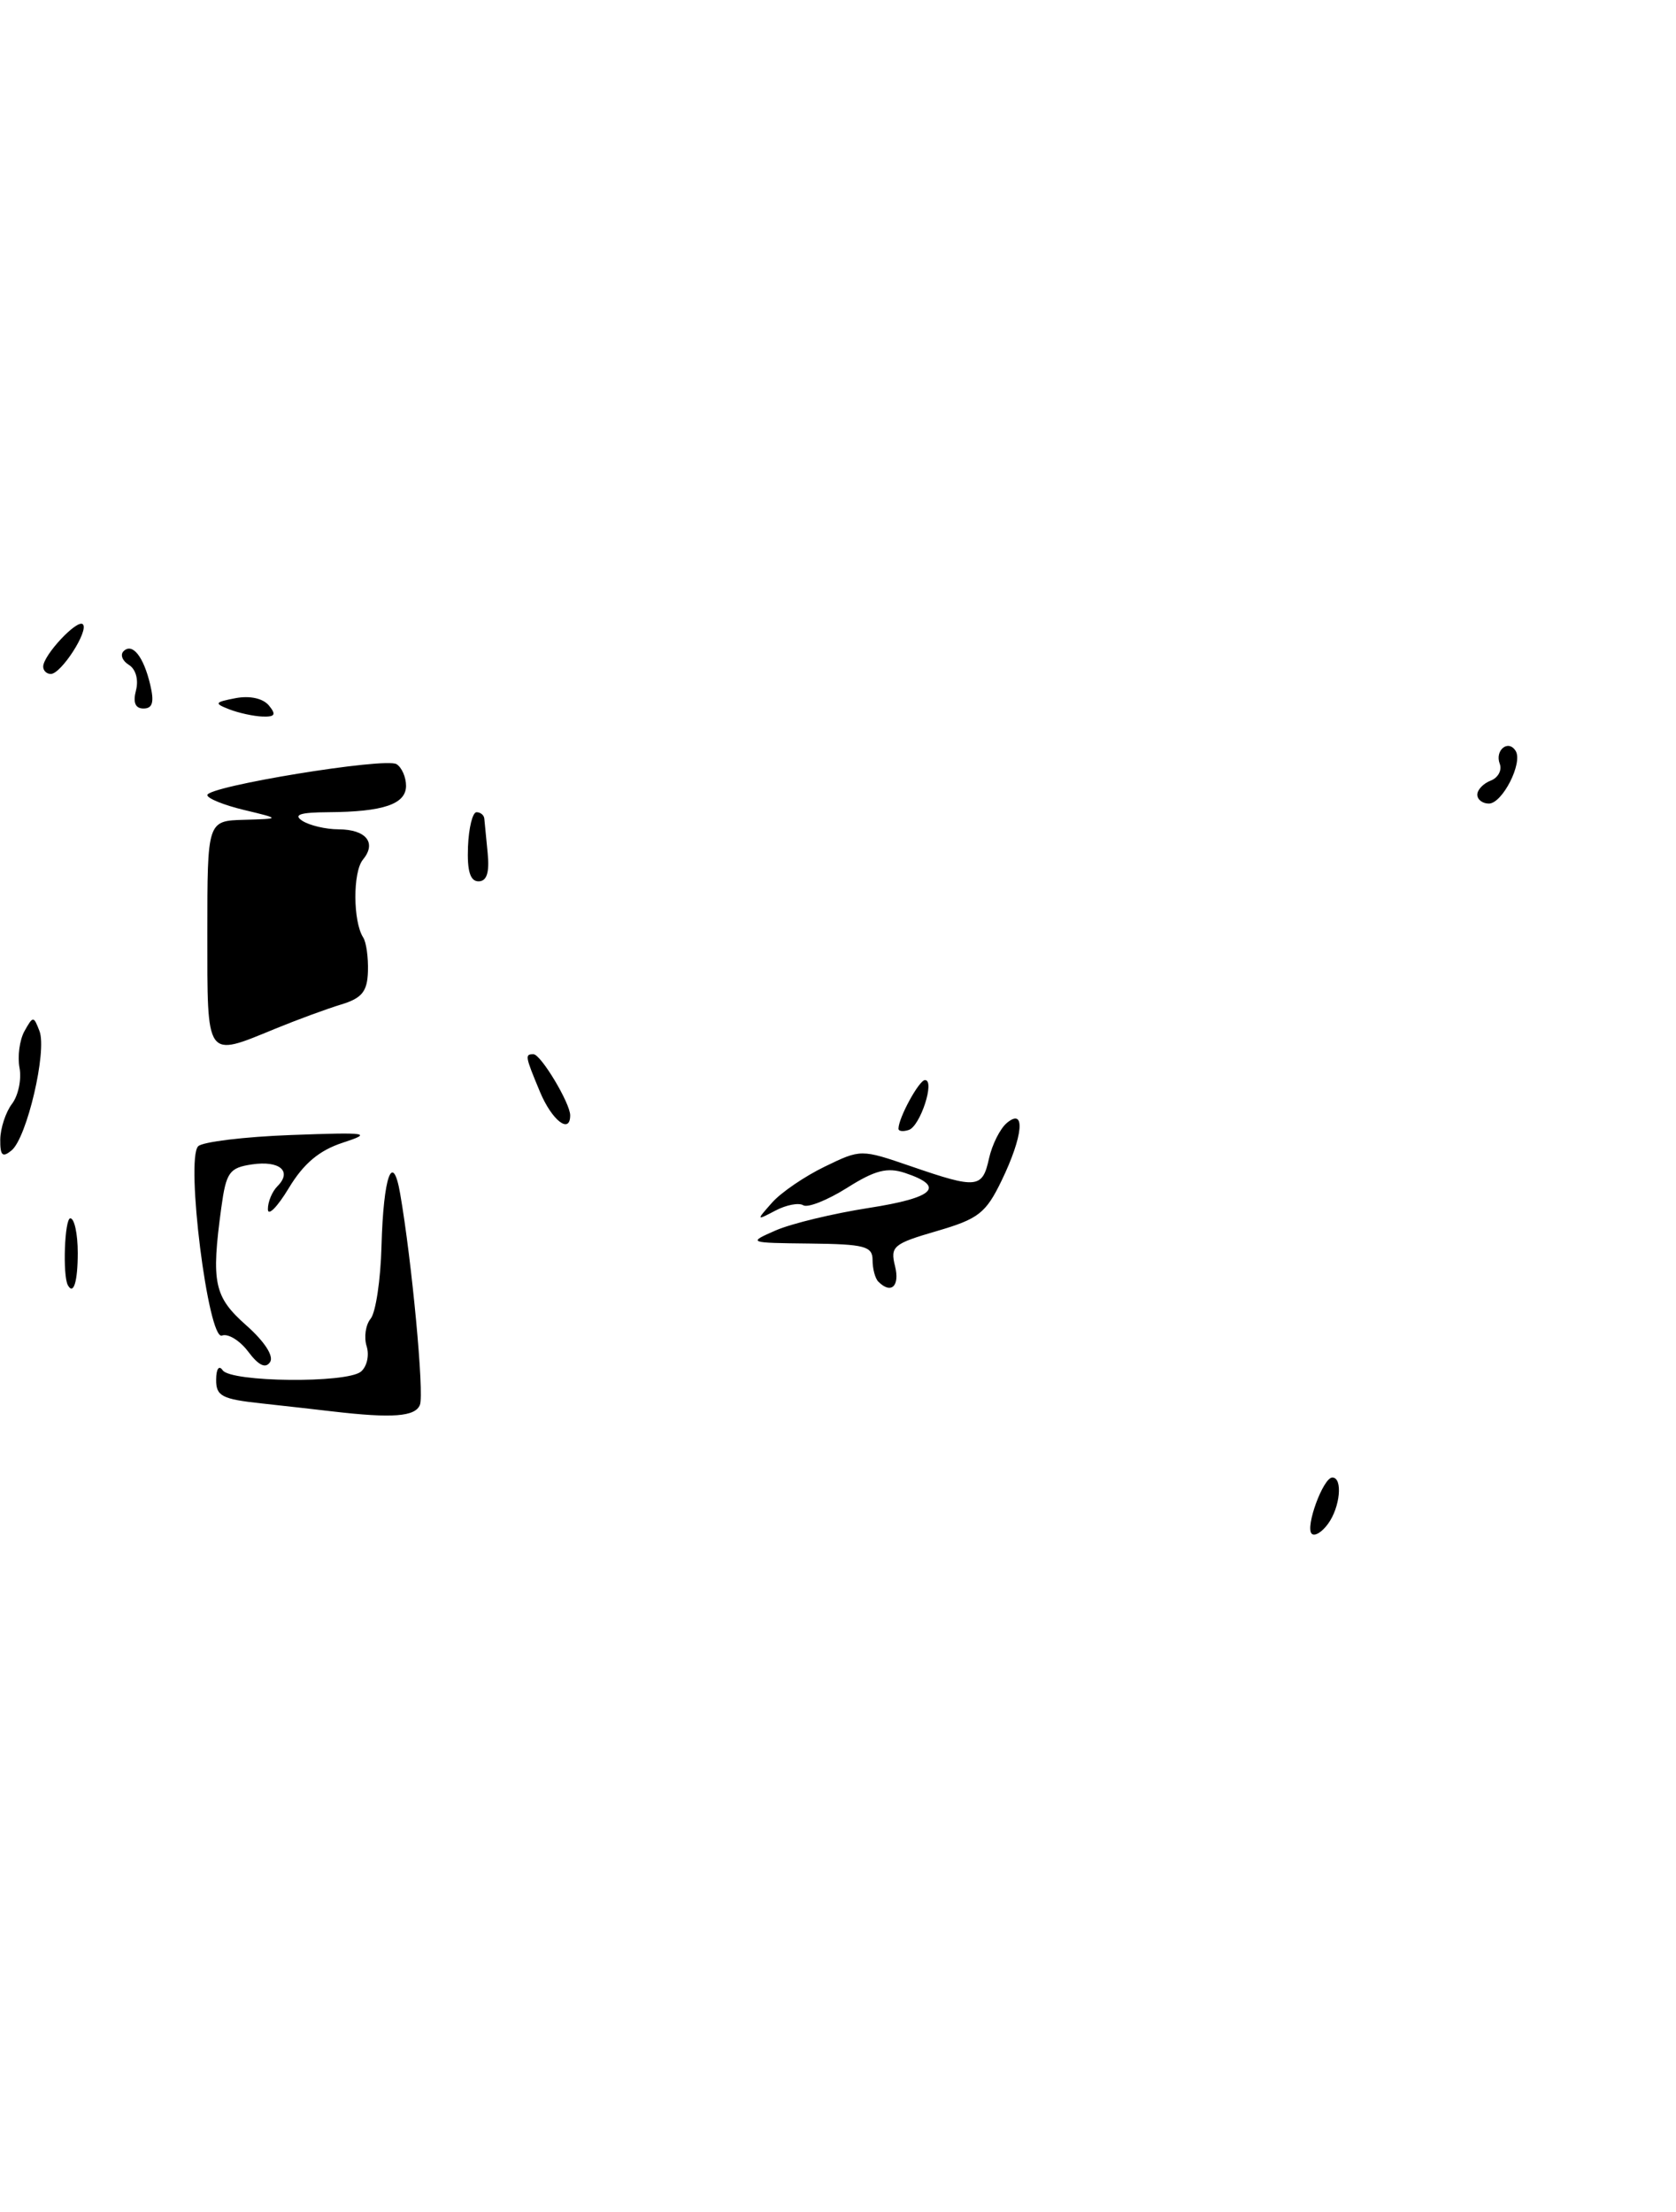<?xml version="1.0" encoding="UTF-8" standalone="no"?>
<!DOCTYPE svg PUBLIC "-//W3C//DTD SVG 1.1//EN" "http://www.w3.org/Graphics/SVG/1.1/DTD/svg11.dtd" >
<svg xmlns="http://www.w3.org/2000/svg" xmlns:xlink="http://www.w3.org/1999/xlink" version="1.1" viewBox="0 0 194 256">
 <g >
 <path fill="currentColor"
d=" M 31.81 119.08 C 34.39 118.02 37.85 116.75 39.50 116.25 C 41.90 115.52 42.52 114.75 42.59 112.42 C 42.64 110.81 42.40 109.05 42.04 108.50 C 40.85 106.65 40.83 100.91 42.01 99.49 C 43.62 97.54 42.39 96.00 39.19 95.98 C 37.71 95.98 35.83 95.53 35.00 95.00 C 33.91 94.29 34.72 94.02 38.00 94.00 C 44.37 93.96 47.00 93.07 47.00 90.94 C 47.00 89.94 46.50 88.81 45.90 88.44 C 44.60 87.63 24.00 91.00 24.00 92.02 C 24.00 92.40 25.91 93.18 28.25 93.74 C 32.50 94.76 32.50 94.76 28.25 94.88 C 24.00 95.00 24.00 95.00 24.00 108.00 C 24.00 122.70 23.77 122.38 31.81 119.08 Z  M 151.83 177.50 C 151.06 176.73 153.16 171.00 154.22 171.00 C 155.45 171.00 155.13 174.44 153.72 176.36 C 153.02 177.33 152.17 177.84 151.83 177.50 Z  M 38.50 163.35 C 36.85 163.15 33.14 162.74 30.25 162.42 C 25.69 161.93 25.00 161.57 25.02 159.68 C 25.02 158.43 25.35 157.96 25.77 158.58 C 26.71 159.97 40.09 160.11 41.77 158.75 C 42.47 158.18 42.77 156.86 42.44 155.81 C 42.11 154.76 42.32 153.33 42.90 152.62 C 43.49 151.91 44.06 148.12 44.16 144.19 C 44.38 136.13 45.45 133.13 46.32 138.15 C 47.68 146.00 49.11 161.27 48.61 162.58 C 48.08 163.96 45.43 164.16 38.50 163.35 Z  M 28.73 156.43 C 27.76 155.14 26.39 154.30 25.69 154.57 C 24.10 155.18 21.46 134.14 22.94 132.66 C 23.45 132.15 28.29 131.56 33.69 131.36 C 42.64 131.03 43.16 131.11 39.67 132.25 C 36.95 133.14 35.14 134.66 33.43 137.50 C 32.10 139.70 31.01 140.80 31.01 139.95 C 31.00 139.10 31.50 137.90 32.11 137.29 C 33.85 135.55 32.38 134.29 29.17 134.76 C 26.55 135.15 26.18 135.66 25.62 139.74 C 24.43 148.47 24.77 150.08 28.51 153.39 C 30.62 155.26 31.72 156.95 31.26 157.64 C 30.74 158.42 29.93 158.03 28.73 156.43 Z  M 7.86 148.75 C 7.23 147.63 7.48 141.00 8.14 141.00 C 8.61 141.00 9.00 142.80 9.00 145.00 C 9.00 148.32 8.51 149.92 7.86 148.75 Z  M 101.67 148.33 C 101.30 147.97 101.00 146.84 101.00 145.83 C 101.00 144.23 100.08 143.99 93.75 143.92 C 86.56 143.84 86.53 143.83 89.79 142.40 C 91.60 141.61 96.45 140.44 100.56 139.80 C 108.16 138.62 109.49 137.33 104.76 135.75 C 102.70 135.07 101.28 135.43 98.04 137.48 C 95.78 138.90 93.50 139.81 92.98 139.49 C 92.47 139.17 91.02 139.44 89.77 140.10 C 87.52 141.28 87.52 141.27 89.38 139.17 C 90.42 138.00 93.15 136.14 95.46 135.02 C 99.65 132.99 99.65 132.99 105.48 134.99 C 113.09 137.61 113.72 137.54 114.48 134.07 C 114.84 132.46 115.77 130.60 116.56 129.95 C 118.74 128.14 118.43 131.48 115.94 136.63 C 114.11 140.41 113.26 141.07 108.42 142.48 C 103.40 143.94 103.03 144.25 103.60 146.53 C 104.18 148.85 103.15 149.82 101.67 148.33 Z  M 0.03 131.87 C 0.05 130.57 0.66 128.71 1.39 127.75 C 2.12 126.79 2.51 124.91 2.26 123.59 C 2.01 122.26 2.27 120.35 2.83 119.34 C 3.83 117.56 3.89 117.56 4.57 119.33 C 5.46 121.65 3.12 131.66 1.34 133.14 C 0.28 134.01 0.01 133.74 0.03 131.87 Z  M 104.00 130.63 C 104.00 129.37 106.39 125.00 107.07 125.00 C 108.26 125.00 106.53 130.32 105.20 130.77 C 104.54 130.99 104.00 130.93 104.00 130.63 Z  M 62.51 126.38 C 60.77 122.21 60.74 122.00 61.75 122.01 C 62.60 122.01 66.00 127.67 66.00 129.08 C 66.00 131.31 63.89 129.68 62.51 126.38 Z  M 54.17 98.00 C 54.26 95.80 54.70 94.00 55.16 94.00 C 55.62 94.00 56.03 94.34 56.06 94.75 C 56.10 95.16 56.27 96.96 56.45 98.75 C 56.67 101.00 56.34 102.00 55.39 102.00 C 54.43 102.00 54.06 100.81 54.17 98.00 Z  M 171.00 91.97 C 171.00 91.40 171.70 90.67 172.56 90.34 C 173.41 90.01 173.88 89.14 173.60 88.40 C 173.00 86.83 174.59 85.53 175.44 86.91 C 176.30 88.29 173.90 93.00 172.34 93.00 C 171.60 93.00 171.00 92.54 171.00 91.97 Z  M 26.53 82.09 C 24.76 81.40 24.83 81.27 27.27 80.80 C 28.91 80.49 30.43 80.82 31.12 81.64 C 32.00 82.71 31.84 82.98 30.37 82.93 C 29.34 82.89 27.61 82.51 26.53 82.09 Z  M 15.74 79.90 C 16.06 78.68 15.72 77.44 14.92 76.95 C 14.17 76.49 13.89 75.78 14.30 75.37 C 15.32 74.35 16.62 75.98 17.39 79.25 C 17.87 81.27 17.66 82.00 16.61 82.00 C 15.66 82.00 15.37 81.31 15.74 79.90 Z  M 5.00 77.15 C 5.00 75.83 8.95 71.61 9.59 72.25 C 10.31 72.98 7.08 78.00 5.88 78.00 C 5.40 78.00 5.00 77.62 5.00 77.15 Z "/>
</g>
</svg>